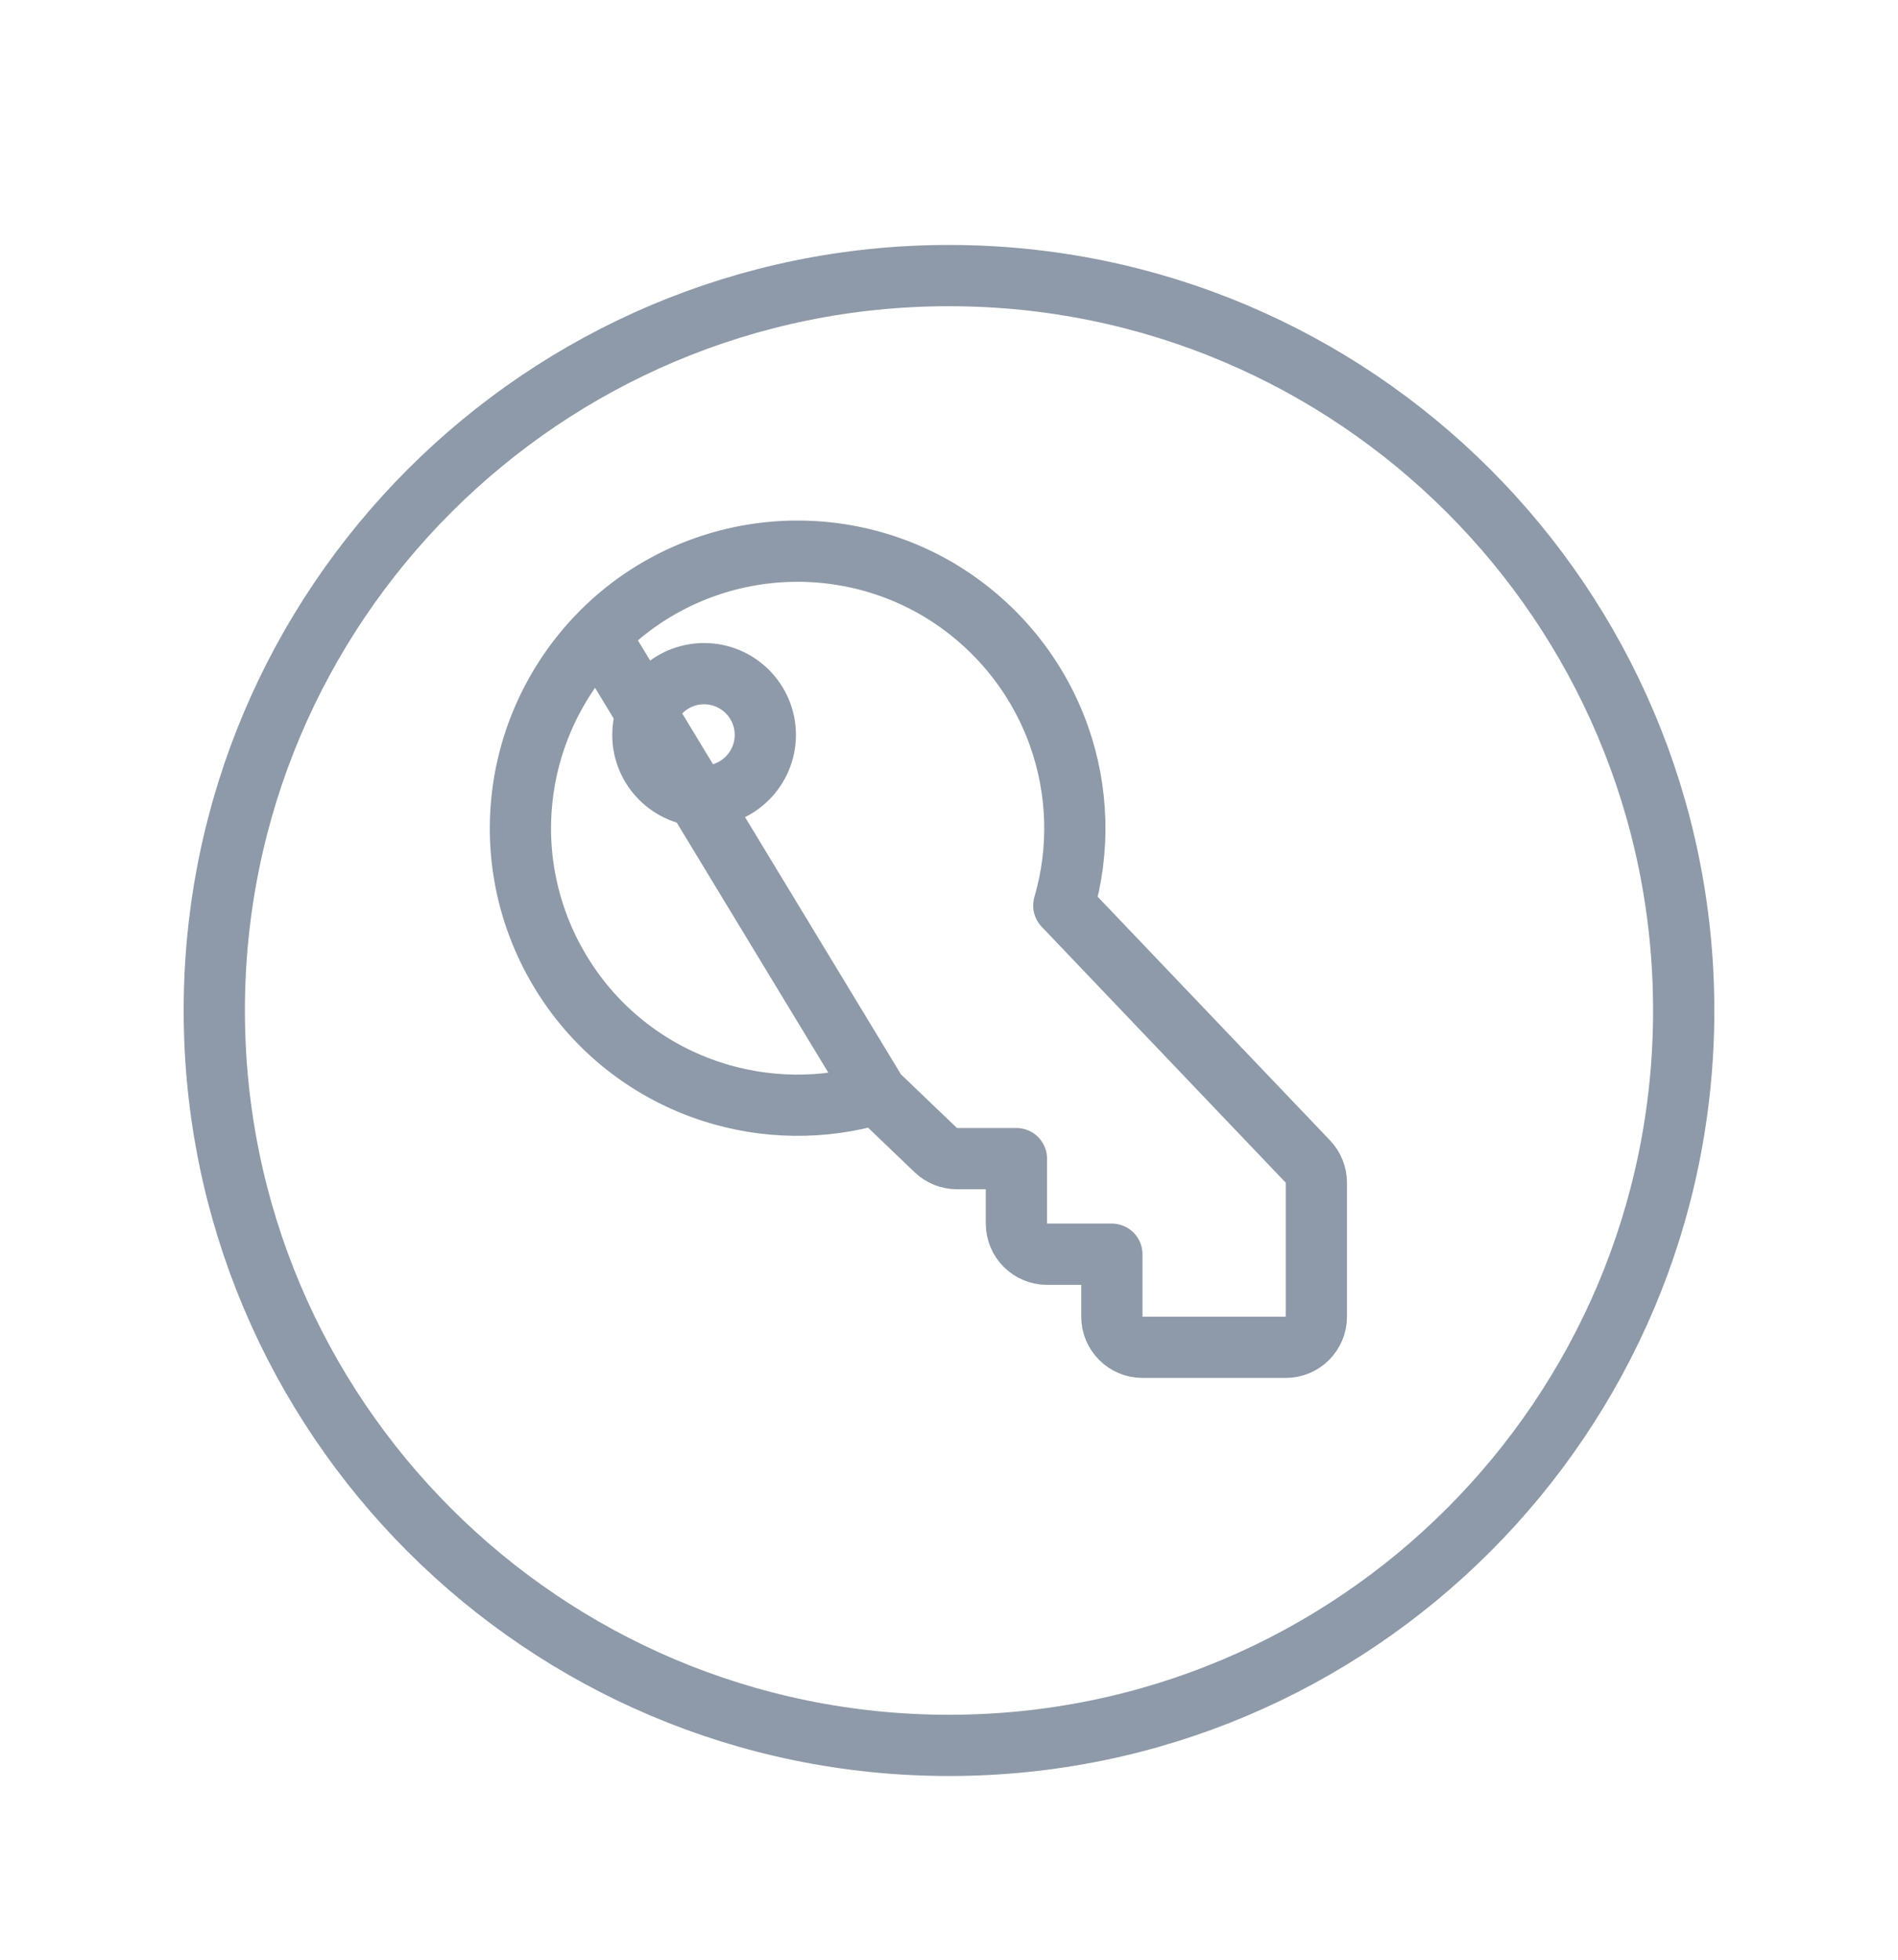 <svg width="31" height="32" viewBox="0 0 31 32" fill="none" xmlns="http://www.w3.org/2000/svg">
<path d="M27.5 16.5C27.5 23.127 22.127 28.5 15.5 28.5C8.873 28.5 3.5 23.127 3.5 16.5C3.5 9.873 8.873 4.5 15.5 4.5C22.127 4.5 27.5 9.873 27.5 16.5Z" stroke="#8E99A9" stroke-linecap="round" stroke-linejoin="round"/>
<path d="M14.322 17.859C13.443 18.12 12.502 18.11 11.626 17.826C10.645 17.509 9.803 16.866 9.242 16.006C8.677 15.144 8.422 14.118 8.521 13.095C8.619 12.071 9.064 11.111 9.782 10.37L14.322 17.859ZM14.322 17.859L15.284 18.78C15.377 18.869 15.5 18.919 15.629 18.919H16.601V19.98C16.601 20.256 16.825 20.48 17.101 20.48H18.16V21.5C18.16 21.776 18.384 22 18.66 22H21C21.276 22 21.5 21.776 21.5 21.5V19.312C21.5 19.184 21.451 19.06 21.362 18.967L17.375 14.787C17.64 13.88 17.613 12.911 17.296 12.017C16.952 11.047 16.286 10.223 15.409 9.677L15.408 9.676C14.532 9.134 13.495 8.908 12.471 9.034C11.447 9.16 10.497 9.631 9.782 10.37L14.322 17.859Z" stroke="#8E99A9" stroke-linecap="round" stroke-linejoin="round"/>
<path d="M12.5 12C12.5 12.552 12.052 13 11.5 13C10.948 13 10.5 12.552 10.5 12C10.5 11.448 10.948 11 11.5 11C12.052 11 12.5 11.448 12.5 12Z" stroke="#8E99A9" stroke-linecap="round" stroke-linejoin="round"/>
</svg>
